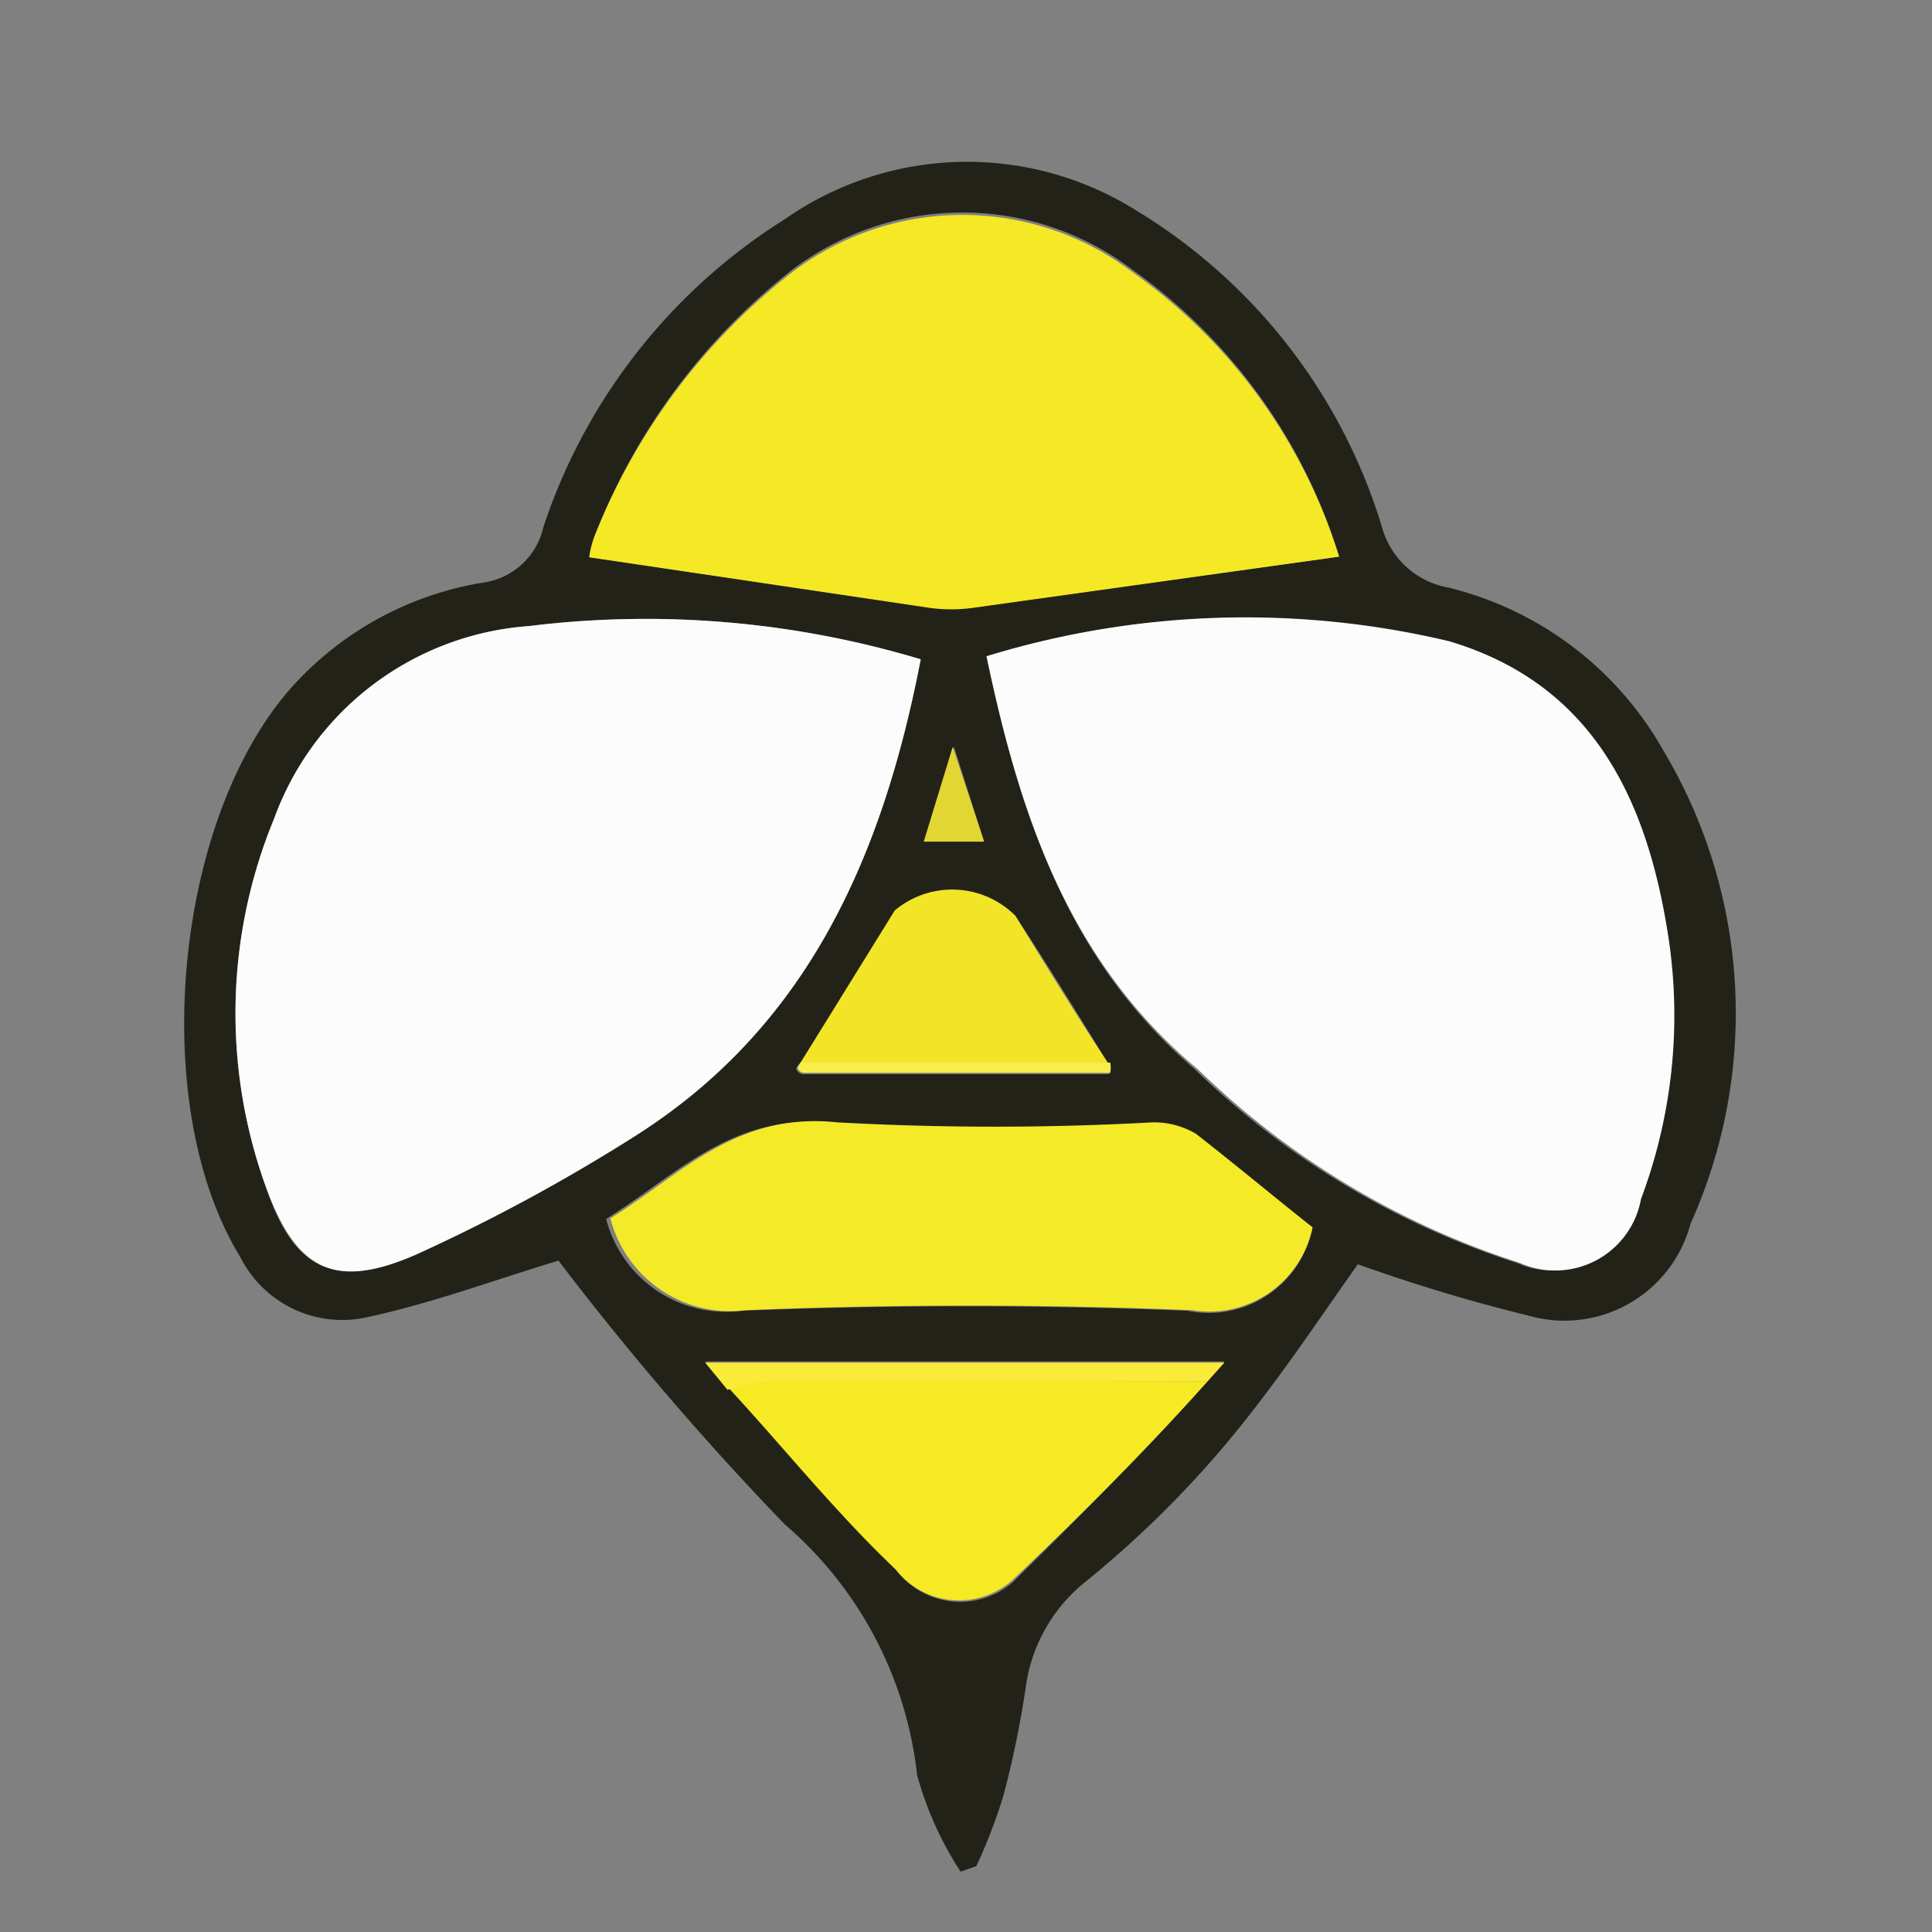 <svg id="Layer_1" data-name="Layer 1" xmlns="http://www.w3.org/2000/svg" viewBox="0 0 32 32"><rect x="0" y="0" width="32" height="32" fill="#808080" stroke="none"/><defs><style>.cls-1{fill:#232219;}.cls-2{fill:#fdfcfc;}.cls-3{fill:#fcfcfc;}.cls-4{fill:#f5e925;}.cls-5{fill:#f5ea27;}.cls-6{fill:#f6ea24;}.cls-7{fill:#f2e528;}.cls-8{fill:#f9eb37;}.cls-9{fill:#f8ed4c;}.cls-10{fill:#e2d732;}</style></defs><path class="cls-1" d="M15.91,31a5.68,5.68,0,0,1-.72-1.6A6.39,6.39,0,0,0,13,25.25a49.51,49.51,0,0,1-3.75-4.37c-1,.3-2.07.7-3.18.94a1.89,1.89,0,0,1-2.09-1c-1.55-2.52-1.1-7.3.89-9.48A5.43,5.43,0,0,1,8,9.65,1.19,1.19,0,0,0,9,8.73,9.57,9.57,0,0,1,13,3.63a5.27,5.27,0,0,1,5.81-.15,9.28,9.28,0,0,1,4.08,5.25,1.39,1.39,0,0,0,1.09,1,5.62,5.62,0,0,1,3.57,2.7A8.49,8.49,0,0,1,28,20.27a2.16,2.16,0,0,1-2.65,1.53,28.75,28.75,0,0,1-2.86-.86C21.74,22,21,23.13,20.07,24.19a17.11,17.11,0,0,1-2.08,2,2.7,2.7,0,0,0-1,1.75,16,16,0,0,1-.37,1.8,8.8,8.8,0,0,1-.45,1.17Zm2.48-13.33c-.51-.82-1-1.63-1.54-2.45a1.48,1.48,0,0,0-2-.09L13.26,17.6s-.08.08-.07.11a.13.13,0,0,0,.1.08c1.7,0,3.39,0,5.08,0A.54.54,0,0,0,18.39,17.62ZM12.08,23c.92,1,1.8,2,2.76,3a1.33,1.33,0,0,0,1.93.21C17.89,25.11,19,24,20,22.88l.28-.33h-8.6Zm3.17-12.08a15.82,15.82,0,0,0-6.49-.55,4.86,4.86,0,0,0-4.22,3.19,8.45,8.45,0,0,0-.15,6.06c.46,1.4,1.13,1.76,2.5,1.16a29.75,29.75,0,0,0,3.56-1.92C13.38,17,14.62,14.18,15.25,10.92Zm1.09-.05c.56,2.67,1.37,5.06,3.45,6.84a13.61,13.61,0,0,0,5.34,3.21,1.44,1.44,0,0,0,2-1.06,8.65,8.65,0,0,0,.46-4.3c-.34-2.26-1.22-4.22-3.64-4.94A14.6,14.6,0,0,0,16.34,10.87Zm5.84-1.65a9.07,9.07,0,0,0-3.42-4.75,4.66,4.66,0,0,0-5.64,0A10.39,10.39,0,0,0,9.86,8.85a1.58,1.58,0,0,0-.1.38l5.65.83a2.66,2.66,0,0,0,.69,0Zm-.44,11.11c-.64-.51-1.29-1-2-1.54a1.36,1.36,0,0,0-.72-.19,47.83,47.83,0,0,1-5.22,0c-1.67-.18-2.6.87-3.76,1.59a2.05,2.05,0,0,0,2.25,1.52q3.69-.15,7.38,0A1.75,1.75,0,0,0,21.74,20.33ZM16.3,13.94l-.5-1.57-.48,1.57Z"/><path class="cls-2" d="M15.25,10.92c-.63,3.26-1.87,6.12-4.8,7.94a29.75,29.75,0,0,1-3.56,1.92c-1.37.6-2,.24-2.5-1.16a8.45,8.45,0,0,1,.15-6.06,4.86,4.86,0,0,1,4.22-3.19A15.82,15.82,0,0,1,15.25,10.92Z"/><path class="cls-3" d="M16.34,10.87A14.6,14.6,0,0,1,24,10.62c2.42.72,3.3,2.68,3.64,4.94a8.65,8.65,0,0,1-.46,4.3,1.44,1.44,0,0,1-2,1.06,13.61,13.61,0,0,1-5.34-3.21C17.71,15.93,16.9,13.54,16.34,10.87Z"/><path class="cls-4" d="M22.18,9.22l-6.08.85a2.66,2.66,0,0,1-.69,0L9.76,9.23a1.58,1.58,0,0,1,.1-.38,10.39,10.39,0,0,1,3.26-4.34,4.66,4.66,0,0,1,5.64,0A9.07,9.07,0,0,1,22.18,9.22Z"/><path class="cls-5" d="M21.74,20.33a1.75,1.75,0,0,1-2,1.37q-3.69-.15-7.38,0a2.05,2.05,0,0,1-2.25-1.52c1.16-.72,2.09-1.77,3.76-1.59a47.83,47.83,0,0,0,5.22,0,1.36,1.36,0,0,1,.72.19C20.45,19.28,21.1,19.82,21.74,20.33Z"/><path class="cls-6" d="M20,22.88C19,24,17.89,25.11,16.77,26.17A1.33,1.33,0,0,1,14.84,26c-1-.95-1.84-2-2.76-3a3.11,3.11,0,0,1,.66-.14Z"/><path class="cls-7" d="M13.26,17.6l1.56-2.52a1.48,1.48,0,0,1,2,.09c.5.82,1,1.63,1.54,2.45Z"/><path class="cls-8" d="M20,22.88l-7.29,0a3.11,3.11,0,0,0-.66.14l-.37-.45h8.6Z"/><path class="cls-9" d="M13.26,17.6l5.13,0a.54.54,0,0,1,0,.17c-1.69,0-3.38,0-5.08,0a.13.13,0,0,1-.1-.08S13.23,17.64,13.26,17.6Z"/><path class="cls-10" d="M16.3,13.94h-1l.48-1.57Z"/></svg>
